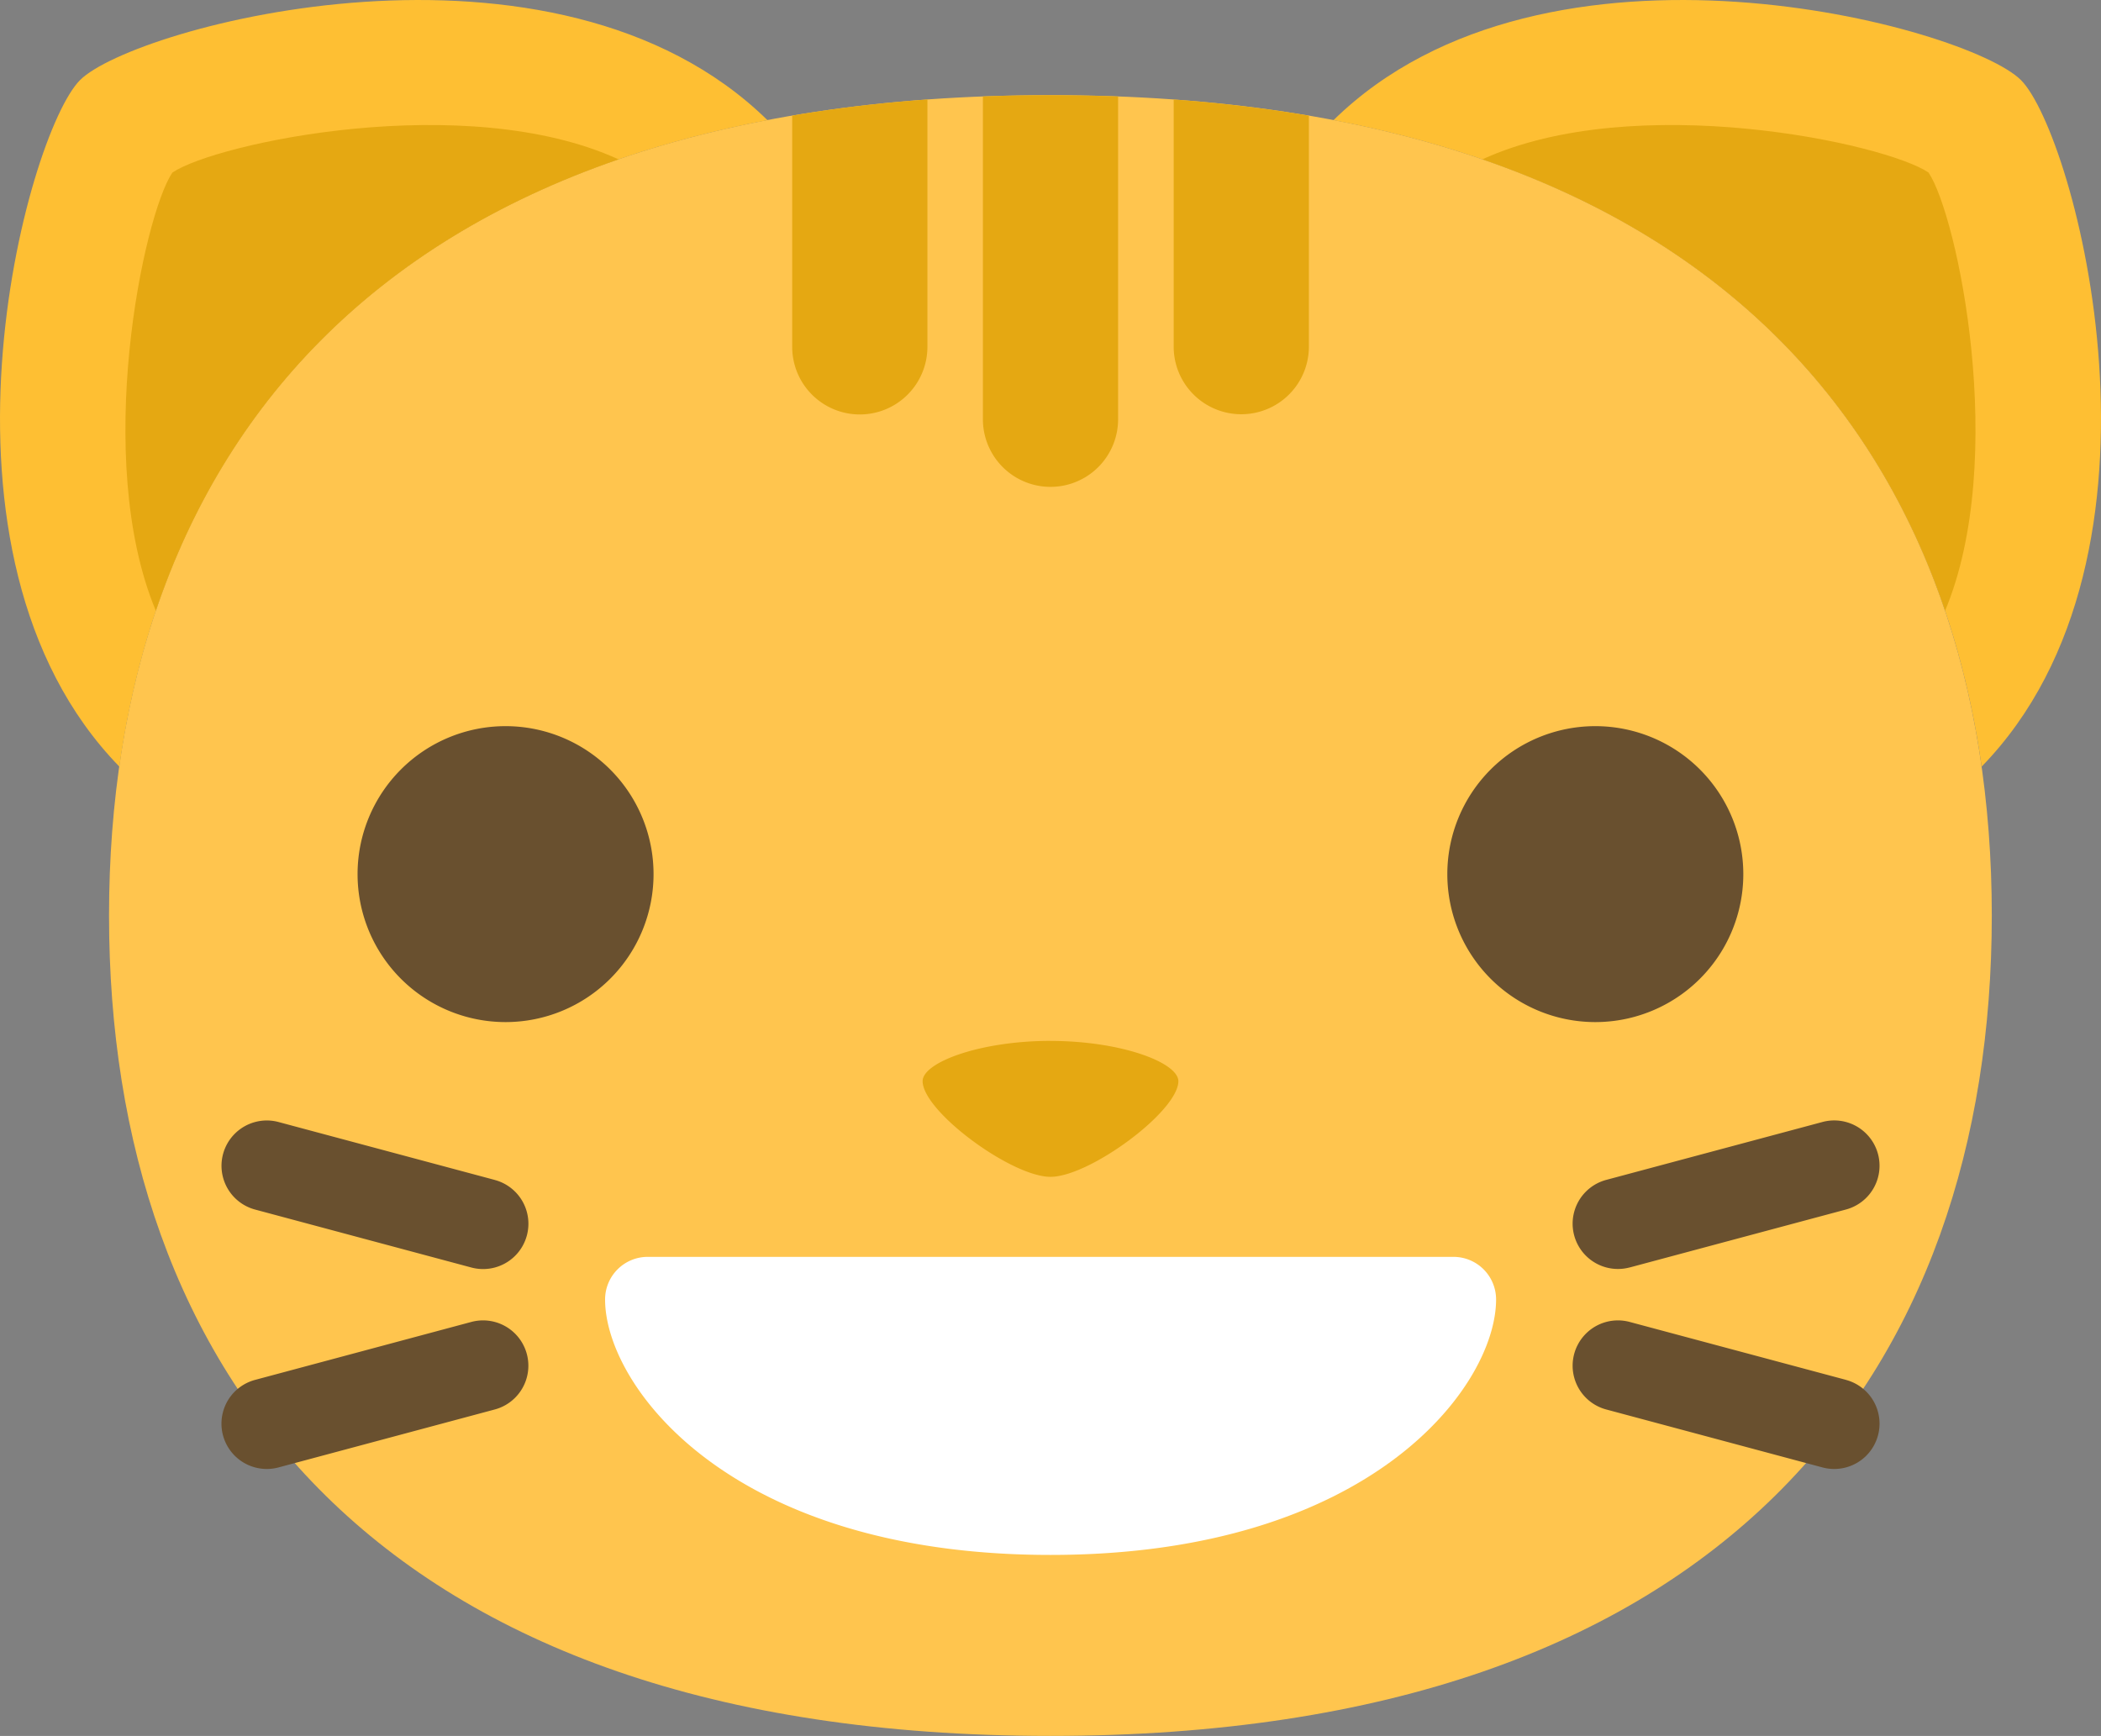 <svg xmlns="http://www.w3.org/2000/svg" viewBox="0 0 492.92 407.33"><rect x="0" y="0" width="492.92" height="407.33" fill="#808080" stroke="none"/><defs><style>.cls-1{fill:#ffc54e;}.cls-2{fill:#febf33;}.cls-3{fill:#e5a812;}.cls-4{fill:#69502f;}.cls-5{fill:#fff;}</style></defs><title>Asset 1</title><g id="Layer_2" data-name="Layer 2"><g id="emoticons"><path class="cls-1" d="M467.3,214.83c0,106.31-61.9,192.5-220.86,192.5S25.58,321.15,25.58,214.83s61.9-192.5,220.86-192.5S467.3,108.52,467.3,214.83Z"/><path class="cls-2" d="M474.14,18.79c-12.6-12.6-111.37-39.47-161.28,9.4,95.47,18.27,141.52,77.55,152.06,151.69C513.52,129.93,486.72,31.37,474.14,18.79Zm-455.36,0C6.2,31.37-20.6,129.93,28,179.88,38.53,105.74,84.58,46.46,180.05,28.19,130.14-20.68,31.37,6.19,18.78,18.79Z"/><path class="cls-3" d="M452.45,40.48c-10.18-6.9-68.82-19.48-104.65-3.1,57.83,19.94,92.43,58.22,108.55,105.92C471.24,107.6,459.23,50.49,452.45,40.48Zm-412,0c-6.79,10-18.79,67.12-3.89,102.83C52.7,95.6,87.29,57.32,145.12,37.39,109.29,21,50.65,33.58,40.47,40.48Z"/><path class="cls-3" d="M217.58,23.35q-16.67,1.2-31.72,3.79V81.39a15.86,15.86,0,1,0,31.72,0Zm28.88,90.89a15.86,15.86,0,0,0,15.86-15.86V22.64q-7.77-.29-15.86-.3t-15.86.3V98.38A15.86,15.86,0,0,0,246.46,114.24Zm0,130c-16.54,0-30,5.05-30,9.45,0,7.07,20.84,22.45,30,22.45s30-15.39,30-22.45C276.4,249.3,263,244.25,246.44,244.25Zm28.9-220.9v58a15.86,15.86,0,1,0,31.72,0V27.14Q292,24.57,275.34,23.35Z"/><path class="cls-4" d="M110.58,310.19,59.84,323.79a10.63,10.63,0,0,0,5.5,20.54l50.74-13.6a10.63,10.63,0,1,0-5.5-20.54Zm5.5-33.32L65.35,263.28a10.63,10.63,0,1,0-5.5,20.54l50.74,13.6a10.63,10.63,0,0,0,5.5-20.54Zm317,46.91-50.74-13.59a10.63,10.63,0,1,0-5.5,20.54l50.74,13.6a10.63,10.63,0,0,0,5.5-20.54Zm-50.74-26.37,50.74-13.6a10.63,10.63,0,1,0-5.5-20.54l-50.74,13.59a10.63,10.63,0,0,0,5.5,20.54Z"/><path class="cls-4" d="M153.33,205.11a34.72,34.72,0,1,0-34.72,34.72A34.72,34.72,0,0,0,153.33,205.11Z"/><path class="cls-4" d="M409,205.11a34.72,34.72,0,1,0-34.72,34.72A34.72,34.72,0,0,0,409,205.11Z"/><path class="cls-5" d="M246.46,364.86c-75.37,0-104.5-39.75-104.5-59.94a10,10,0,0,1,10-10H341a10,10,0,0,1,10,10C351,325.11,321.83,364.86,246.46,364.86Z"/></g></g></svg>